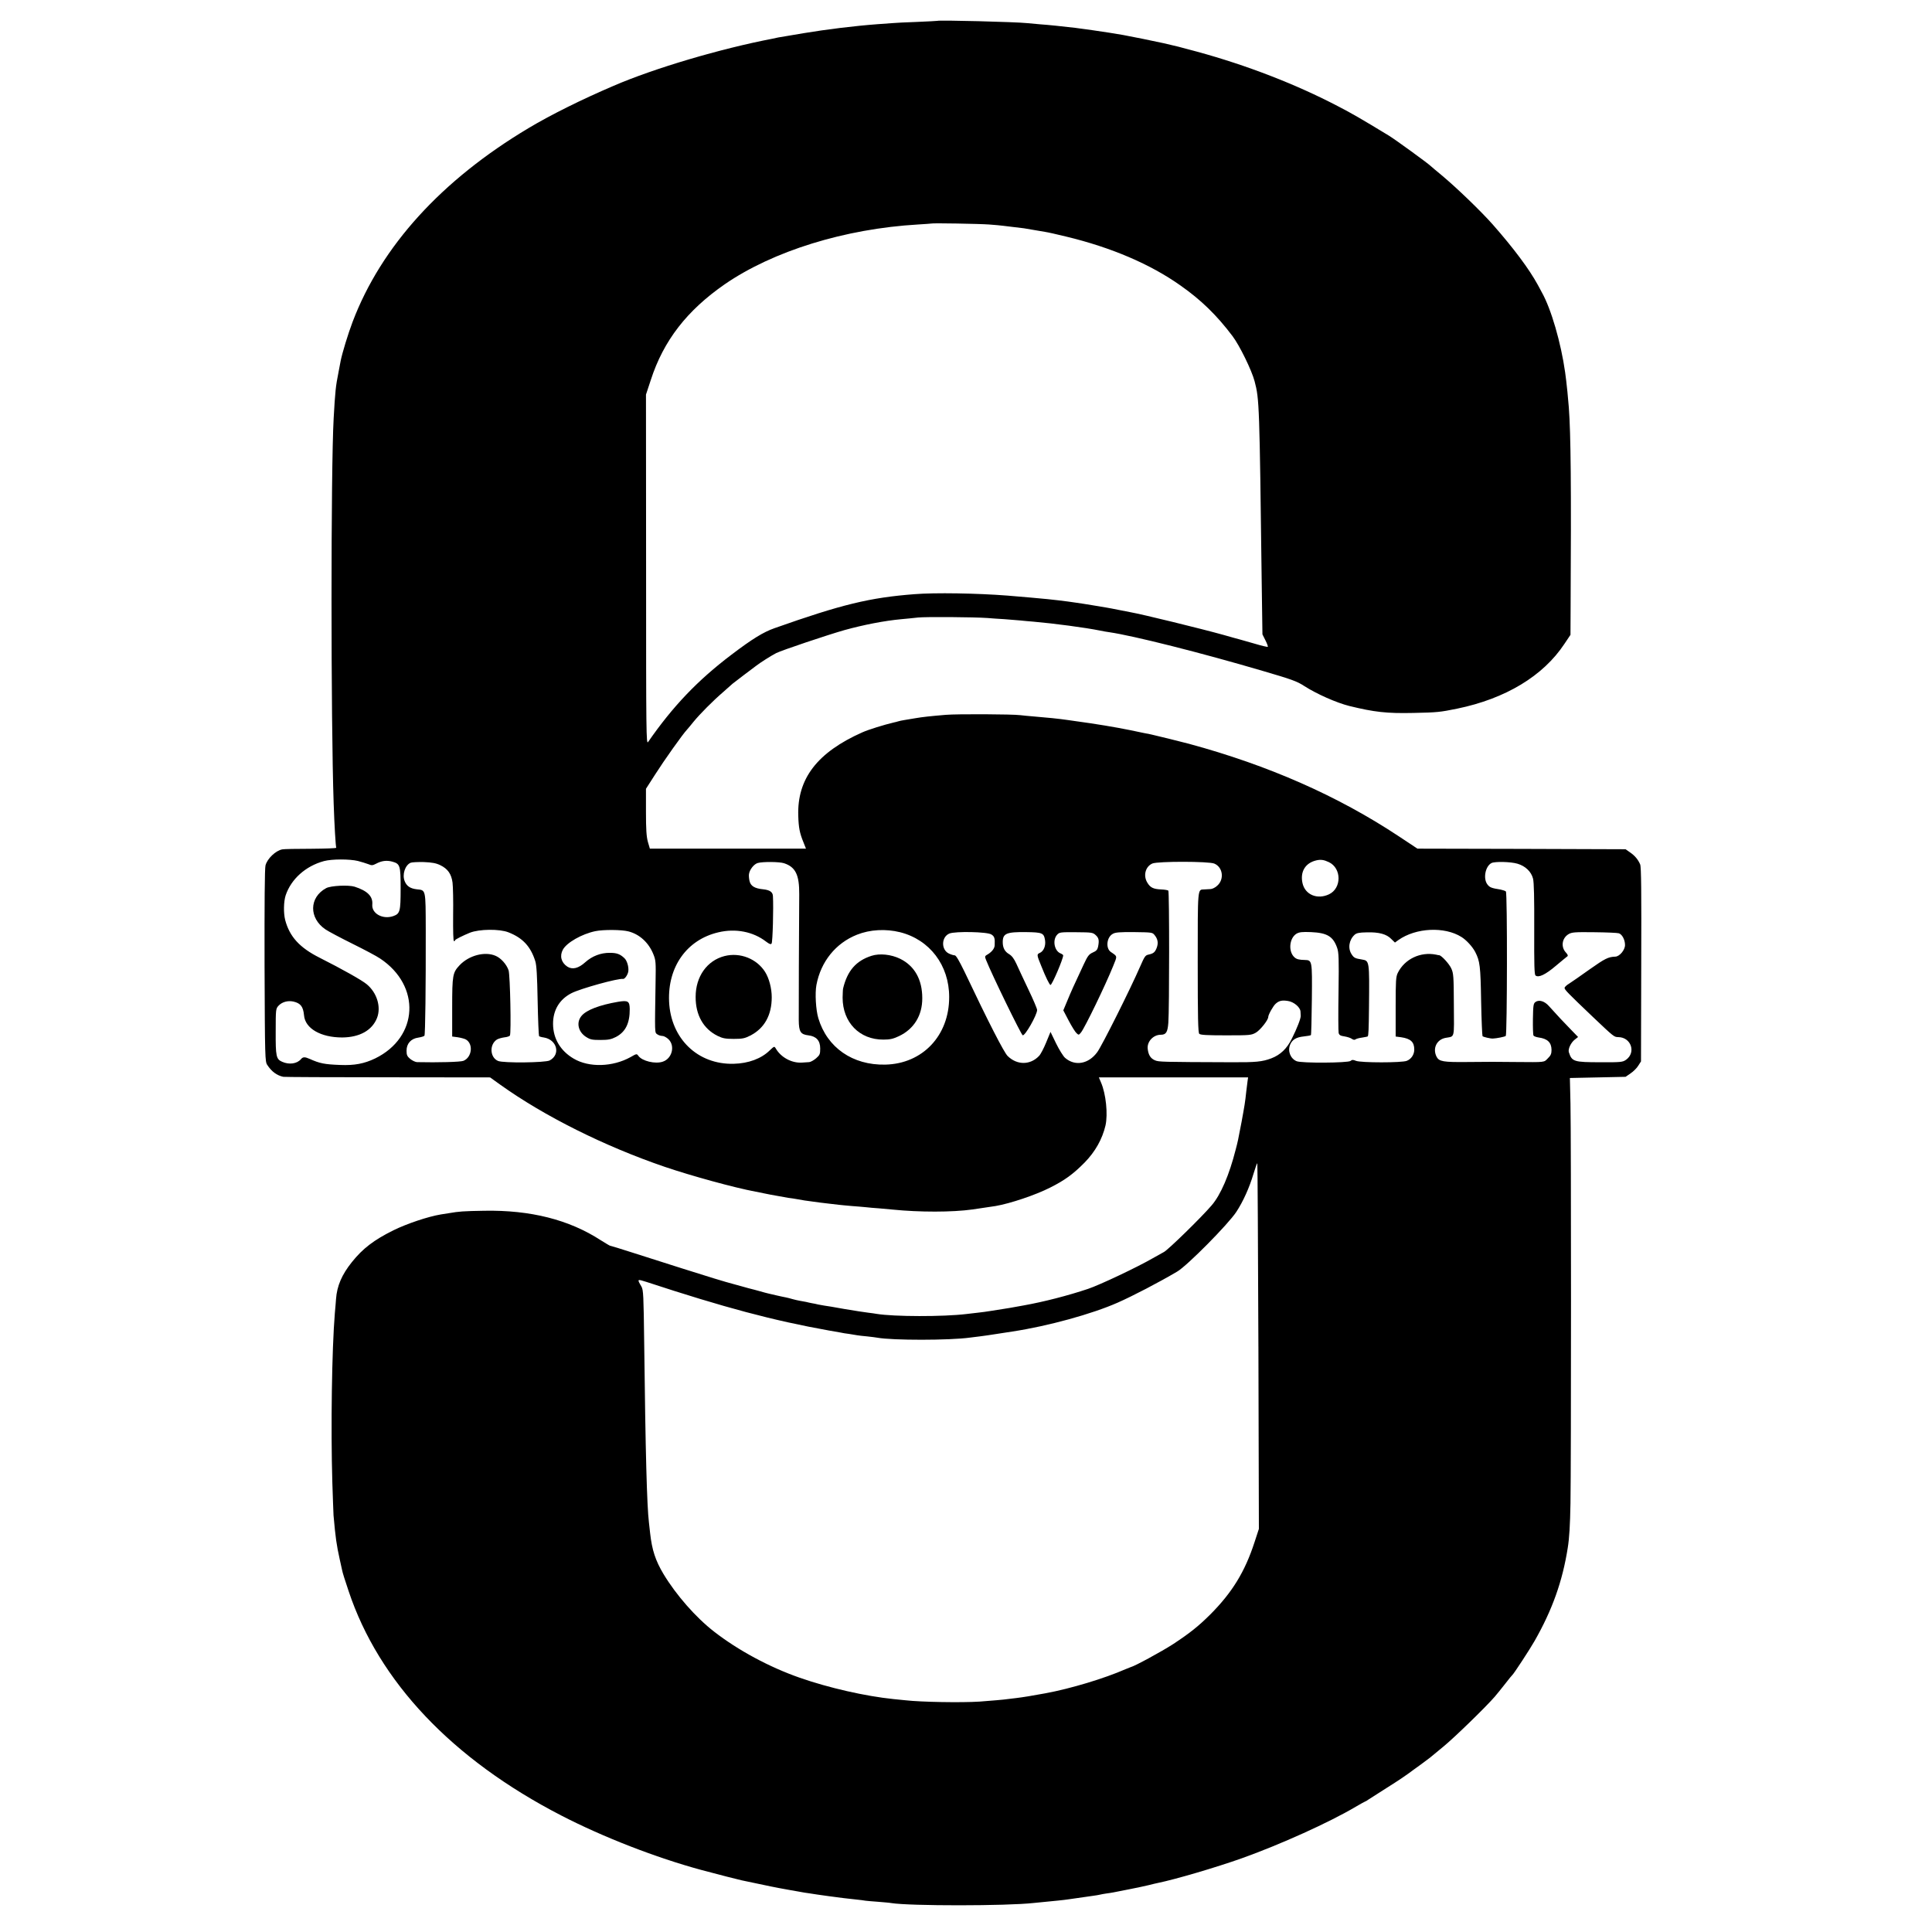 <?xml version="1.0" standalone="no"?>
<!DOCTYPE svg PUBLIC "-//W3C//DTD SVG 20010904//EN"
 "http://www.w3.org/TR/2001/REC-SVG-20010904/DTD/svg10.dtd">
<svg version="1.0" xmlns="http://www.w3.org/2000/svg"
 width="1630pt" height="1630pt" viewBox="0 0 1630 1630"
 preserveAspectRatio="xMidYMid meet">
<g transform="translate(0,1630) scale(0.1,-0.1)"
fill="#000000" stroke="none">
<path d="M7907 16124 c-1 -1 -78 -5 -172 -9 -93 -3 -186 -8 -205 -10 -19 -1
-75 -6 -125 -9 -200 -15 -433 -44 -625 -76 -63 -11 -132 -22 -154 -26 -21 -3
-48 -8 -60 -10 -11 -3 -32 -7 -46 -10 -439 -84 -1001 -250 -1343 -398 -274
-117 -534 -247 -718 -357 -735 -439 -1242 -997 -1484 -1634 -39 -103 -88 -264
-101 -330 -2 -11 -10 -54 -18 -95 -24 -120 -28 -160 -41 -390 -24 -425 -24
-2553 0 -3247 6 -181 17 -367 22 -375 2 -5 -94 -8 -214 -9 -120 0 -228 -2
-241 -5 -56 -10 -127 -78 -142 -135 -7 -25 -9 -325 -8 -846 3 -784 4 -809 23
-838 37 -56 80 -88 135 -100 8 -2 404 -4 880 -4 l865 -1 85 -61 c372 -266 880
-520 1390 -694 224 -76 584 -175 765 -209 11 -2 70 -14 130 -26 61 -11 126
-23 145 -26 19 -2 58 -8 85 -13 28 -6 77 -13 110 -17 33 -4 62 -8 65 -9 3 0
37 -5 75 -9 39 -4 81 -9 95 -11 14 -2 61 -6 105 -10 44 -3 98 -8 120 -10 22
-3 74 -7 115 -10 41 -4 91 -8 110 -10 227 -23 504 -23 675 1 51 7 158 23 195
29 123 21 337 93 459 155 124 62 195 114 291 211 91 93 150 199 177 314 21 95
4 264 -37 360 l-19 45 629 0 630 0 -4 -27 c-2 -16 -7 -55 -11 -88 -10 -96 -15
-123 -40 -260 -32 -166 -30 -159 -50 -235 -54 -213 -126 -381 -203 -470 -87
-102 -367 -375 -402 -393 -19 -10 -62 -34 -95 -53 -126 -73 -444 -224 -545
-258 -167 -56 -371 -109 -545 -140 -103 -19 -145 -26 -180 -31 -22 -3 -65 -10
-95 -15 -30 -5 -80 -12 -110 -15 -30 -3 -73 -8 -95 -11 -195 -24 -615 -23
-759 1 -12 2 -43 7 -71 10 -27 3 -117 17 -200 31 -82 15 -160 28 -172 29 -12
2 -34 6 -50 9 -15 4 -39 9 -53 11 -14 3 -36 7 -50 11 -14 3 -38 7 -55 10 -16
3 -43 9 -60 14 -16 5 -41 11 -55 14 -14 2 -47 10 -75 16 -27 6 -58 13 -69 16
-10 2 -44 11 -75 20 -31 9 -63 17 -71 19 -8 2 -40 10 -70 19 -30 8 -66 18 -80
22 -63 16 -243 71 -440 134 -118 38 -301 96 -405 129 -105 34 -194 61 -198 61
-3 0 -38 21 -78 46 -268 174 -594 256 -984 249 -180 -3 -213 -6 -295 -20 -19
-3 -51 -8 -70 -11 -109 -18 -287 -78 -401 -134 -165 -82 -259 -154 -350 -268
-85 -106 -126 -201 -134 -312 -1 -14 -5 -68 -10 -120 -25 -303 -35 -965 -21
-1430 4 -129 9 -253 10 -275 17 -191 25 -247 52 -370 9 -38 18 -81 21 -95 2
-14 26 -91 54 -173 255 -766 875 -1420 1794 -1894 354 -183 803 -357 1180
-459 134 -36 321 -84 342 -88 16 -4 196 -41 248 -52 23 -5 107 -21 148 -28 15
-3 53 -10 85 -15 31 -6 73 -13 92 -15 19 -3 49 -7 65 -10 27 -4 147 -21 222
-30 16 -2 60 -7 98 -11 39 -4 78 -9 87 -11 9 -1 57 -6 105 -9 48 -4 99 -8 113
-11 157 -25 972 -25 1203 1 86 9 147 15 202 20 33 3 71 8 85 10 14 2 45 7 70
10 25 4 56 8 70 10 14 2 45 7 70 10 25 3 52 8 60 10 8 2 33 7 55 10 46 6 49 7
195 36 58 11 130 27 160 34 30 8 66 16 80 19 143 29 488 130 710 209 322 115
736 302 957 433 41 24 77 44 79 44 3 0 17 8 32 19 15 10 83 53 152 97 105 66
161 104 225 152 6 4 35 25 65 47 30 22 64 47 75 56 11 9 63 52 115 95 89 73
353 329 431 419 19 22 59 72 89 110 30 39 57 72 61 75 12 10 147 216 186 285
150 263 236 505 280 786 13 79 20 194 23 374 6 337 6 3095 0 3375 l-5 215 235
5 235 5 42 29 c23 15 53 45 65 65 l23 36 2 817 c2 622 0 824 -9 845 -18 42
-45 74 -86 102 l-37 26 -878 3 -878 2 -157 104 c-515 341 -1100 599 -1772 781
-47 13 -299 75 -320 79 -14 2 -91 18 -171 35 -127 26 -296 54 -459 76 -25 3
-56 8 -70 10 -74 11 -184 22 -285 30 -44 4 -96 8 -115 11 -67 9 -536 11 -630
3 -131 -11 -196 -18 -260 -29 -30 -5 -71 -12 -90 -15 -19 -3 -43 -8 -52 -11
-9 -3 -25 -7 -35 -9 -82 -19 -217 -61 -268 -84 -380 -169 -550 -391 -540 -704
3 -101 12 -146 44 -224 l21 -53 -659 0 -658 0 -17 58 c-12 45 -16 103 -16 253
l0 194 77 120 c75 118 233 341 270 380 10 11 34 40 54 65 53 65 162 175 249
250 41 36 77 68 80 71 3 3 46 36 95 73 50 37 97 73 105 79 33 26 128 86 169
107 48 24 435 154 576 194 163 45 338 79 480 92 39 3 102 10 140 14 67 7 470
4 585 -4 30 -3 96 -7 145 -10 50 -4 110 -9 135 -11 25 -3 74 -7 110 -10 173
-15 437 -50 560 -75 25 -5 61 -12 80 -14 204 -30 769 -172 1299 -328 239 -70
284 -86 345 -126 106 -68 272 -141 379 -168 212 -52 317 -64 542 -59 202 4
225 7 368 36 409 84 727 276 906 547 l51 76 1 206 c6 1059 2 1483 -15 1713 -7
83 -17 191 -22 225 -2 17 -6 49 -9 70 -35 249 -118 536 -197 676 -5 11 -22 40
-35 65 -73 133 -202 306 -378 506 -97 110 -303 309 -430 415 -50 41 -92 77
-95 80 -22 22 -300 224 -351 255 -237 144 -311 187 -431 249 -354 185 -767
345 -1188 460 -142 39 -188 50 -280 71 -86 19 -273 57 -345 70 -49 8 -101 17
-115 19 -35 6 -236 35 -287 41 -112 13 -225 25 -298 30 -44 4 -93 8 -110 10
-90 10 -748 27 -758 19z m437 -1718 c49 -4 103 -8 120 -11 17 -2 58 -7 91 -11
79 -9 90 -10 160 -23 33 -6 78 -13 100 -17 22 -3 103 -21 180 -40 382 -92 711
-233 965 -413 174 -122 306 -251 438 -426 60 -79 163 -290 187 -382 40 -152
41 -191 60 -1711 l6 -424 25 -50 c14 -27 23 -52 20 -55 -2 -3 -53 9 -113 27
-59 17 -115 33 -123 35 -8 2 -71 19 -140 39 -183 51 -685 174 -783 191 -17 3
-63 12 -102 20 -38 8 -83 16 -100 19 -16 3 -70 12 -120 20 -49 8 -110 18 -135
21 -25 3 -56 8 -70 10 -14 2 -50 6 -80 10 -30 3 -71 8 -90 10 -34 4 -230 21
-340 30 -256 20 -613 26 -785 12 -376 -29 -613 -86 -1181 -287 -94 -33 -188
-91 -362 -223 -288 -218 -496 -437 -704 -737 -16 -24 -17 60 -17 1453 l-1
1478 41 124 c107 331 305 586 624 807 407 280 1013 468 1630 504 61 4 111 7
112 8 5 5 407 -2 487 -8z m-5324 -5370 c30 -8 70 -20 88 -27 28 -12 36 -11 65
4 47 25 88 30 135 18 68 -19 72 -31 72 -229 0 -191 -5 -211 -62 -231 -89 -31
-184 22 -177 98 6 68 -40 115 -149 150 -51 16 -201 9 -240 -12 -145 -78 -147
-254 -5 -349 22 -15 123 -69 224 -119 101 -50 207 -106 236 -126 346 -230 325
-664 -42 -843 -92 -44 -174 -60 -295 -55 -133 5 -172 13 -257 51 -40 18 -57
18 -73 -1 -33 -40 -100 -50 -160 -23 -50 22 -55 46 -54 256 0 187 1 192 24
217 30 32 79 45 125 35 61 -14 83 -42 90 -116 9 -111 141 -187 322 -187 147 1
253 60 294 165 36 93 -1 213 -87 284 -42 35 -204 126 -398 224 -169 85 -253
178 -290 318 -15 59 -13 156 4 208 46 137 168 247 323 289 67 18 217 18 287 1z
m8192 -10 c108 -52 108 -220 1 -271 -99 -47 -202 -4 -224 94 -21 96 23 170
116 192 38 9 65 5 107 -15z m-7498 -25 c64 -31 94 -74 104 -147 4 -32 7 -157
5 -276 -1 -135 1 -218 7 -218 6 0 10 3 10 8 0 6 66 39 125 63 79 31 250 33
325 3 120 -47 187 -119 226 -243 11 -34 16 -122 20 -336 3 -159 9 -293 12
-297 4 -3 22 -9 40 -11 112 -18 144 -144 49 -194 -38 -19 -390 -23 -435 -4
-69 29 -75 139 -9 181 12 7 40 15 62 18 22 2 43 9 47 15 12 19 2 508 -11 550
-16 49 -64 104 -110 123 -90 39 -224 4 -303 -79 -59 -63 -63 -83 -63 -357 l0
-245 46 -6 c26 -4 56 -12 68 -18 66 -36 54 -151 -19 -181 -25 -10 -214 -15
-392 -11 -14 1 -40 13 -57 27 -26 22 -31 33 -31 70 0 60 38 102 100 110 25 4
48 11 51 16 7 11 12 412 11 892 -1 347 1 335 -74 343 -55 6 -86 26 -103 67
-24 56 2 136 49 157 12 5 62 7 112 6 69 -3 103 -9 138 -26z m2901 16 c97 -32
129 -98 128 -261 -2 -289 -5 -990 -4 -1062 1 -99 15 -121 81 -129 67 -8 100
-44 100 -111 0 -47 -3 -55 -35 -83 -20 -17 -46 -31 -58 -32 -12 -1 -40 -2 -62
-4 -86 -5 -177 44 -221 121 -11 18 -13 17 -50 -18 -71 -70 -180 -110 -304
-113 -303 -8 -531 212 -545 525 -13 293 150 522 415 584 146 35 294 6 403 -78
29 -22 41 -26 47 -16 9 14 17 301 11 401 -2 33 -26 50 -81 56 -74 7 -108 28
-117 73 -4 19 -6 44 -4 55 5 38 42 85 74 94 41 12 183 11 222 -2z m3630 -3
c72 -30 86 -132 25 -186 -16 -16 -43 -29 -58 -29 -15 -1 -39 -2 -54 -3 -55 -2
-53 19 -53 -616 0 -470 3 -592 13 -602 10 -10 64 -13 225 -13 203 0 214 1 253
23 37 22 104 106 104 132 0 19 42 94 63 112 28 25 53 31 103 23 49 -7 103 -52
106 -88 0 -12 2 -29 2 -37 2 -20 -32 -108 -75 -193 -41 -84 -97 -137 -173
-166 -77 -29 -132 -34 -331 -33 -601 2 -617 3 -650 16 -38 16 -56 45 -62 97
-7 61 47 119 110 119 45 0 58 21 64 101 9 114 9 1106 0 1115 -4 4 -32 9 -61
10 -65 3 -91 15 -116 57 -37 60 -16 137 43 162 47 19 475 19 522 -1z m2558 -1
c67 -20 116 -67 131 -126 8 -33 11 -159 10 -427 -1 -303 1 -382 11 -390 25
-21 84 7 172 82 48 40 91 76 97 80 7 4 2 16 -13 32 -44 47 -33 122 23 155 27
16 53 18 216 16 102 -1 195 -5 208 -9 28 -9 52 -55 52 -99 0 -42 -46 -97 -82
-98 -59 -2 -87 -16 -216 -107 -75 -54 -154 -108 -174 -121 -21 -12 -38 -29
-38 -36 0 -15 27 -43 238 -244 181 -172 180 -170 215 -171 108 -1 152 -129 66
-191 -29 -20 -42 -22 -215 -21 -227 0 -242 5 -268 85 -8 26 17 80 50 106 l28
22 -60 62 c-58 59 -112 117 -186 199 -37 42 -84 56 -114 34 -17 -13 -19 -29
-21 -143 -1 -71 1 -133 5 -140 4 -6 23 -13 43 -16 75 -10 108 -42 109 -104 0
-33 -6 -48 -31 -72 -34 -35 -18 -33 -269 -31 -209 2 -180 2 -413 0 -199 -2
-235 4 -256 43 -37 71 0 148 77 161 77 14 70 -12 68 279 -1 241 -3 266 -22
307 -18 39 -82 109 -102 111 -4 0 -16 2 -27 5 -131 26 -264 -37 -322 -154 -16
-33 -18 -64 -18 -287 l0 -250 46 -6 c81 -12 111 -40 111 -104 0 -42 -25 -80
-63 -95 -40 -17 -388 -17 -429 0 -24 10 -33 10 -46 -1 -21 -17 -414 -20 -455
-2 -52 22 -77 86 -54 140 18 42 50 62 116 69 30 3 56 8 59 11 3 2 6 139 8 303
3 330 3 329 -61 331 -46 1 -66 6 -83 20 -57 47 -48 164 15 202 23 13 47 16
122 13 136 -6 186 -36 220 -132 14 -39 16 -90 12 -371 -3 -179 -2 -336 1 -348
5 -18 15 -24 50 -29 24 -4 52 -13 62 -21 12 -8 23 -10 30 -4 6 5 31 12 55 15
24 4 46 8 48 10 7 6 9 59 11 244 4 397 4 394 -60 405 -57 9 -67 14 -86 43 -34
51 -23 122 25 166 16 14 38 19 103 20 102 3 167 -15 206 -56 l31 -30 29 21
c147 104 389 116 532 26 42 -26 93 -82 116 -126 40 -78 45 -118 50 -414 3
-159 9 -293 12 -297 7 -7 67 -21 87 -20 31 1 101 15 109 22 12 12 14 1206 1
1219 -5 5 -26 12 -45 16 -77 12 -91 18 -110 42 -39 49 -19 155 34 182 30 14
162 11 219 -6z m-7501 -571 c94 -24 171 -95 210 -192 21 -51 22 -69 19 -235
-7 -444 -8 -425 14 -441 10 -8 30 -14 43 -14 13 0 37 -13 53 -29 56 -56 29
-162 -49 -188 -63 -22 -175 5 -206 49 -14 19 -15 19 -67 -11 -150 -83 -349
-89 -478 -13 -112 65 -174 169 -175 292 -1 117 54 209 156 261 77 39 394 127
435 120 14 -2 40 35 44 64 5 37 -11 92 -34 112 -36 34 -64 44 -122 44 -75 1
-149 -27 -207 -79 -57 -52 -109 -65 -152 -37 -51 34 -66 90 -37 143 32 59 159
132 274 156 68 14 221 13 279 -2z m2292 -7 c250 -63 414 -279 414 -546 1 -326
-224 -564 -539 -571 -276 -6 -491 144 -565 392 -21 71 -29 210 -16 280 37 197
163 353 342 424 110 44 243 51 364 21z m770 -19 c26 -16 31 -32 28 -91 -1 -29
-27 -60 -69 -83 -14 -9 -15 -14 -3 -43 48 -121 293 -624 308 -633 18 -11 122
171 122 213 0 11 -33 89 -74 174 -41 86 -86 183 -101 216 -20 43 -37 66 -61
81 -37 21 -54 54 -54 101 0 74 31 87 198 85 137 -2 149 -7 159 -69 7 -46 -11
-91 -43 -106 -28 -12 -28 -16 11 -111 38 -96 70 -160 78 -160 13 0 107 219
107 250 0 4 -11 12 -26 18 -50 24 -65 113 -25 156 19 21 29 22 160 21 133 -1
141 -2 166 -25 26 -24 30 -44 19 -99 -5 -23 -15 -35 -44 -47 -33 -15 -43 -28
-78 -103 -82 -175 -106 -228 -138 -306 l-33 -79 46 -88 c26 -49 55 -96 66
-105 18 -17 19 -16 38 7 34 44 206 399 270 558 37 91 38 81 -20 121 -44 32
-34 124 17 152 21 13 58 16 181 15 148 -2 154 -2 172 -25 28 -34 33 -67 18
-108 -15 -38 -28 -48 -70 -57 -26 -6 -32 -14 -70 -101 -83 -191 -321 -666
-361 -721 -73 -101 -188 -122 -272 -49 -16 14 -50 69 -76 122 l-47 97 -37 -90
c-20 -49 -47 -100 -59 -112 -74 -79 -186 -80 -266 -1 -31 31 -162 286 -364
712 -46 94 -71 137 -82 137 -10 0 -32 7 -49 15 -67 32 -65 140 4 169 49 20
320 15 354 -8z m2253 -3475 l4 -1540 -37 -113 c-81 -249 -188 -423 -373 -609
-101 -100 -172 -157 -315 -251 -94 -61 -328 -188 -356 -193 -3 -1 -23 -9 -45
-18 -178 -78 -463 -164 -675 -203 -107 -20 -194 -34 -245 -40 -33 -4 -67 -8
-75 -9 -21 -4 -153 -15 -235 -21 -155 -10 -494 -4 -625 11 -25 3 -70 7 -100
10 -237 24 -549 95 -792 180 -258 90 -521 232 -723 389 -155 120 -321 310
-427 486 -68 114 -97 202 -113 345 -4 33 -8 74 -10 90 -17 141 -29 581 -40
1515 -5 402 -7 447 -23 475 -38 65 -38 65 41 40 661 -217 1070 -326 1539 -410
46 -8 92 -16 103 -18 11 -3 42 -8 68 -11 27 -4 57 -9 67 -11 11 -2 50 -7 87
-10 37 -4 76 -9 86 -11 125 -23 609 -23 781 1 17 2 54 7 81 10 28 3 93 13 145
21 52 8 111 17 130 20 303 46 673 148 890 244 129 57 346 170 502 262 85 50
431 400 499 504 57 87 110 204 145 322 15 50 29 90 32 87 2 -2 6 -697 9 -1544z"/>
<path d="M6113 8234 c-148 -38 -244 -173 -244 -344 -1 -154 66 -271 186 -330
41 -20 65 -25 135 -25 73 0 93 4 140 28 119 61 181 172 181 323 0 75 -22 160
-56 214 -71 112 -212 167 -342 134z"/>
<path d="M5215 7848 c-157 -27 -267 -69 -308 -118 -47 -55 -30 -135 37 -178
36 -23 51 -26 122 -26 67 0 90 5 130 25 81 42 118 116 117 236 -1 66 -14 75
-98 61z"/>
<path d="M7353 8236 c-131 -42 -204 -126 -240 -276 -2 -8 -3 -43 -4 -77 0
-208 142 -355 344 -354 55 0 82 6 131 29 127 60 198 175 197 321 0 157 -65
272 -187 332 -76 37 -172 47 -241 25z"/>
</g>
</svg>
